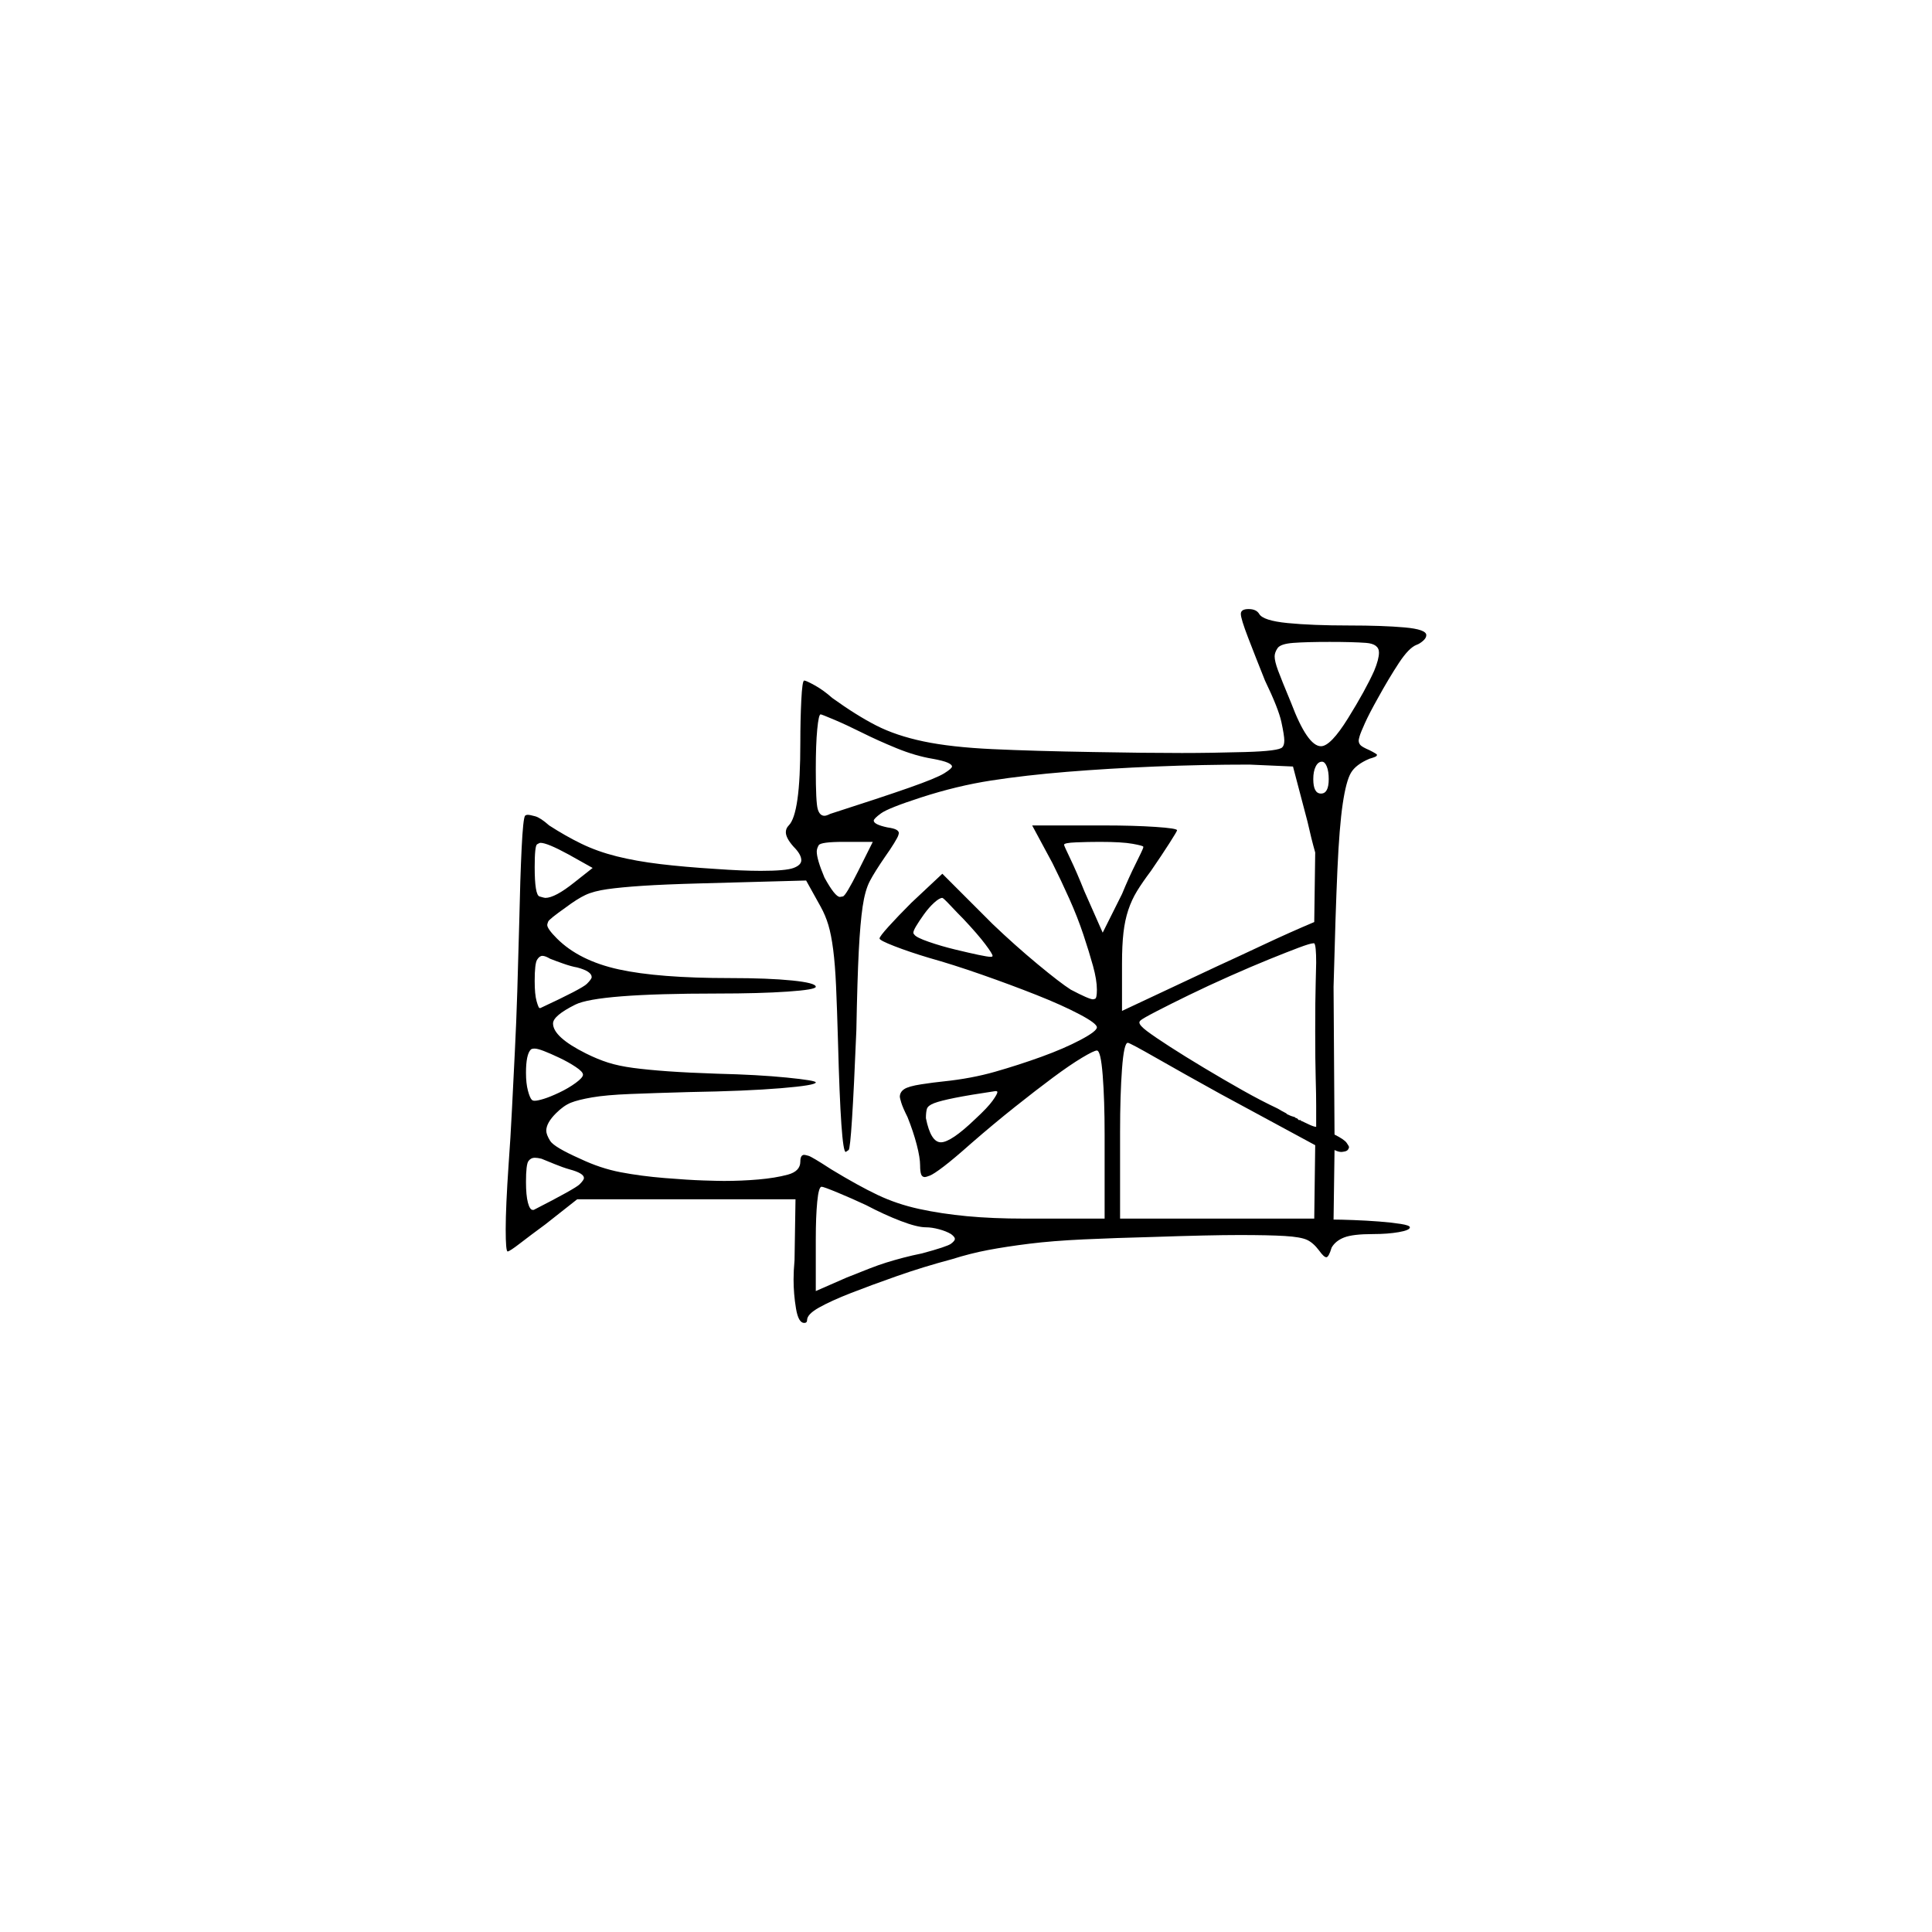 <?xml version="1.0" encoding="UTF-8" standalone="no"?>
<svg
   width="2000"
   height="2000"
   version="1.1"
   id="svg1"
   sodipodi:docname="u12048.svg"
   inkscape:version="1.3.2 (091e20e, 2023-11-25)"
   xmlns:inkscape="http://www.inkscape.org/namespaces/inkscape"
   xmlns:sodipodi="http://sodipodi.sourceforge.net/DTD/sodipodi-0.dtd"
   xmlns="http://www.w3.org/2000/svg"
   xmlns:svg="http://www.w3.org/2000/svg">
  <defs
     id="defs1" />
  <sodipodi:namedview
     id="namedview1"
     pagecolor="#505050"
     bordercolor="#eeeeee"
     borderopacity="1"
     inkscape:showpageshadow="0"
     inkscape:pageopacity="0"
     inkscape:pagecheckerboard="0"
     inkscape:deskcolor="#505050"
     inkscape:zoom="0.379"
     inkscape:cx="1000"
     inkscape:cy="998.68074"
     inkscape:window-width="1392"
     inkscape:window-height="1212"
     inkscape:window-x="0"
     inkscape:window-y="0"
     inkscape:window-maximized="0"
     inkscape:current-layer="svg1" />
  <path
     d="m 1284.5,635.5 q 0,-5 8,-5 8,0 11,5 4,7 29.5,9.5 25.5,2.5 63.5,2.5 35,0 57.5,2 22.5,2 22.5,8 0,3 -3.5,6 -3.5,3 -6.5,4 -8,3 -18.5,19 -10.5,16 -21.5,36 -9,16 -13.5,26 -4.5,10 -5.5,13.5 -1,3.5 -1,4.5 0,3 2,5 2,2 9,5 8,4 8,5 0,0 -0.5,1 -0.5,1 -7.5,3 -14,6 -19,14.5 -5,8.5 -8.5,32 -3.5,23.5 -5.5,68 -2,44.5 -4,121.5 l 1,153 q 10,5 12.5,8.5 2.5,3.5 2.5,4.5 0,1 -1,2.5 -1,1.5 -3.5,2 -2.5,0.5 -3.5,0.5 -3,0 -7,-2 l -1,72 q 7,0 20.5,0.5 13.5,0.5 26.5,1.5 13,1 22.5,2.5 9.5,1.5 9.5,3.5 0,3 -11.5,5 -11.5,2 -26.5,2 -21,0 -30,3.5 -9,3.5 -13,10.5 -3,10 -5.5,10 -2.5,0 -7.5,-7 -6,-8 -12.5,-11 -6.5,-3 -23,-4 -16.5,-1 -47,-1 -30.5,0 -89.5,2 -39,1 -71.5,2.5 -32.5,1.5 -56.5,4.5 -24,3 -42.5,6.5 -18.5,3.5 -37.5,9.5 -30,8 -57,17.5 -27,9.5 -47.5,17.5 -20.5,8 -33,15 -12.5,7 -12.5,13 0,3 -3,3 -6,0 -8.5,-15 -2.5,-15 -2.5,-30 0,-9 1,-20 l 1,-63 h -226 l -33,26 q -15,11 -26,19.5 -11,8.5 -13,8.5 -2,0 -2,-23 0,-23 3,-67 2,-27 3.5,-57.5 1.5,-30.5 3,-60 1.5,-29.5 2.5,-62 1,-32.5 2,-70.5 1,-47 2.5,-77.5 1.5,-30.5 3.5,-33.5 1,-1 3,-1 2,0 7.5,1.5 5.5,1.5 14.5,9.5 17,11 33.5,19 16.5,8 36.5,13 20,5 45,8 25,3 57,5 28,2 47,2 26,0 34,-3 8,-3 8,-8 0,-6 -8,-14 -8,-9 -8,-15 0,-4 3,-7 6,-6 9,-27 3,-21 3,-59 0,-23 1,-43.5 1,-20.5 3,-20.5 2,0 11,5 9,5 18,13 25,18 45.5,28.5 20.5,10.5 49,16.5 28.5,6 71.5,8 43,2 104,3 53,1 92,1 30,0 65.5,-1 35.5,-1 38.5,-5 2,-2 2,-7 0,-5 -3,-19 -3,-14 -17,-43 -10,-25 -17.5,-44.5 -7.5,-19.5 -7.5,-24.5 z m 138,59 q 5,-12 5,-19 0,-9 -13.5,-10 -13.5,-1 -37.5,-1 -24,0 -37.5,1 -13.5,1 -16.5,5.5 -3,4.5 -3,8.5 0,5 3.5,14.5 3.5,9.5 13.5,33.5 17,45 31,45 10,0 28,-29 18,-29 27,-49 z m -530,64 q -16,-8 -29,-13.5 -13,-5.5 -14,-5.5 -2,0 -3.5,15.5 -1.5,15.5 -1.5,41.5 0,34 2,41 2,7 7,7 2,0 6,-2 53,-17 81.5,-27 28.5,-10 36.5,-15 8,-5 8,-7 0,-2 -4.5,-4 -4.5,-2 -15.5,-4 -18,-3 -37.5,-11 -19.5,-8 -35.5,-16 z m 483,48 q 0,-8 -2,-13 -2,-5 -5,-5 -4,0 -6.5,5 -2.5,5 -2.5,13 0,15 8,15 8,0 8,-15 z m -37,-13 -45,-2 q -49,0 -97.5,2 -48.5,2 -91.5,5.5 -43,3.5 -78.5,9 -35.5,5.5 -72.5,17.5 -34,11 -41.5,16.5 -7.5,5.5 -7.5,7.5 0,4 14,7 7,1 9.5,2.5 2.5,1.5 2.5,3.5 0,0 -0.5,2 -0.5,2 -4.5,8.5 -4,6.5 -9,13.5 -11,16 -16,25.5 -5,9.5 -7.5,26.5 -2.5,17 -4,46 -1.5,29 -2.5,82 -5,122 -8,124 -3,2 -3,2 -5,0 -8,-114 -1,-35 -2,-57.5 -1,-22.5 -3,-38 -2,-15.5 -5,-25.5 -3,-10 -8,-19 l -15,-27 -110,3 q -37,1 -59.5,2.5 -22.5,1.5 -36.5,3.5 -14,2 -22.5,6 -8.5,4 -20.5,13 -17,12 -18,14.5 -1,2.5 -1,3.5 0,4 10,14 23,23 64,32 41,9 115,9 40,0 64.5,2.5 24.5,2.5 24.5,6.5 0,3 -29,5 -29,2 -73,2 -124,0 -147,11.5 -23,11.5 -23,19.5 0,14 34,31 12,6 23,9.5 11,3.5 26,5.5 15,2 36,3.5 21,1.5 51,2.5 42,1 72,4 30,3 30,5 0,3 -36,6 -36,3 -95,4 -36,1 -61,2 -25,1 -39.5,3.5 -14.5,2.5 -22,5.5 -7.5,3 -15.5,11 -10,10 -10,18 0,4 4,10.5 4,6.5 31,18.5 21,10 42,14 21,4 45.5,6 24.5,2 40,2.5 15.5,0.5 21.5,0.5 18,0 35.5,-1.5 17.5,-1.5 30.5,-5 13,-3.5 13,-13.5 0,-7 4,-7 1,0 4.5,1 3.5,1 23.5,14 28,17 48,26.5 20,9.5 43,14.5 23,5 49.5,7.5 26.5,2.5 59.5,2.5 h 83 v -87 q 0,-36 -2,-61.5 -2,-25.5 -6,-25.5 -3,0 -15.5,7.5 -12.5,7.5 -30,20.5 -17.5,13 -39.5,30.5 -22,17.5 -45,37.5 -18,16 -28.5,24 -10.5,8 -14.5,9.5 -4,1.5 -5,1.5 -3,0 -4,-3 -1,-3 -1,-9 0,-8 -3.5,-21.5 -3.5,-13.5 -9.5,-28.5 -5,-10 -6.5,-15 -1.5,-5 -1.5,-6 0,-5 4.5,-8 4.5,-3 17.5,-5 13,-2 23,-3 29,-3 53.5,-10 24.5,-7 48,-15.5 23.5,-8.5 40.5,-17.5 17,-9 17,-13 0,-4 -18,-13.5 -18,-9.5 -44.5,-20 -26.5,-10.5 -56.5,-21 -30,-10.5 -55,-17.5 -20,-6 -35.5,-12 -15.5,-6 -15.5,-8 0,-2 9.5,-12.5 9.5,-10.5 23.5,-24.5 l 32,-30 52,52 q 23,22 46.5,41.5 23.5,19.5 34.5,26.5 19,10 23,10 0,0 2,-0.5 2,-0.5 2,-9.5 0,-10 -4,-24.5 -4,-14.5 -10,-32.5 -6,-18 -14.5,-37 -8.5,-19 -17.5,-37 l -21,-39 h 75 q 30,0 52.5,1.5 22.5,1.5 22.5,3.5 0,1 -8,13.5 -8,12.5 -19,28.5 -9,12 -14.5,21 -5.5,9 -9,19.5 -3.5,10.5 -5,23.5 -1.5,13 -1.5,32 v 49 l 98,-46 q 24,-11 49.5,-23 25.5,-12 51.5,-23 l 1,-72 q -2,-7 -4,-15 -2,-8 -4,-17 z m -435,78 h -30 q -24,0 -26,3.5 -2,3.5 -2,6.5 0,8 8,27 11,20 16,20 0,0 3,-0.5 3,-0.5 16,-26.5 z m 280,6 q 0,0 0,-1 0,-1 -11,-3 -11,-2 -34,-2 -12,0 -24.5,0.5 -12.5,0.5 -12.5,2.5 0,1 6.5,14.5 6.5,13.5 14.5,33.5 l 19,43 20,-40 q 7,-17 14,-31 7,-14 8,-17 z m -595,7 q -22,-12 -29,-12 -1,0 -3.5,1.5 -2.5,1.5 -2.5,23.5 0,29 5,30.5 5,1.5 6,1.5 10,0 30,-16 l 19,-15 z m 409,67 q -6,-6 -13.5,-14 -7.5,-8 -8.5,-8 -3,0 -8.5,5 -5.5,5 -10.5,12 -5,7 -8,12 -3,5 -3,7 0,1 1,2 2,3 15,7.5 13,4.5 27.5,8 14.5,3.5 24,5.5 9.5,2 12.5,2 2,0 2,-1 0,-2 -7.5,-12 -7.5,-10 -22.5,-26 z m 364,116 q 0,-33 0.5,-50 0.5,-17 0.5,-21 0,-18 -2,-20 0,0 -1,0 -3,0 -15,4.5 -12,4.5 -30.5,12 -18.5,7.5 -41,17.5 -22.5,10 -42,19.5 -19.5,9.5 -34,17 -14.5,7.5 -16.5,9.5 -1,1 -1,2 0,3 8,9 8,6 23.5,16 15.5,10 35.5,22 20,12 39.5,23 19.5,11 36.5,19 5,3 9,5 l 1,1 q 4,2 8,3 l 1,1 q 0,0 0,0 h 1 q 0,0 0,0 l 1,1 q 0,0 1,1 h 1 q 0,0 0,0 h 1 q 0,1 1,1 4,2 8.5,4 4.5,2 6.5,2 v -22 q 0,-11 -0.5,-28.5 -0.5,-17.5 -0.5,-48.5 z m -764,-66 q -6,-1 -14.5,-4 -8.5,-3 -13.5,-5 -5,-3 -8,-3 -3,0 -5.5,4 -2.5,4 -2.5,22 0,14 2,21 2,7 3,7 1,0 1,0 43,-20 48,-25 5,-5 5,-7 0,-6 -15,-10 z m 666,131 q -38,-21 -66,-37 -28,-16 -30,-16 -4,0 -6,27 -2,27 -2,65 v 90 h 201 l 1,-76 z m -660,-20 q 0,-3 -7.5,-8 -7.5,-5 -17,-9.5 -9.5,-4.5 -16,-7 -6.5,-2.5 -9.5,-2.5 -3,0 -4,1 -5,5 -5,24 0,11 2,18.5 2,7.5 4,9.5 1,1 3,1 3,0 9.5,-2 6.5,-2 16,-6.5 9.5,-4.5 17,-10 7.5,-5.5 7.5,-8.5 z m 406,46 q 13,-12 18,-19 5,-7 5,-9 0,-1 -2,-1 -27,4 -42,7 -15,3 -21.5,5.5 -6.5,2.5 -7.5,6 -1,3.5 -1,9.5 5,25 15.5,25 10.5,0 35.5,-24 z m -420,52 q -7,-2 -15.5,-5.5 -8.5,-3.5 -13.5,-5.5 -4,-1 -7,-1 -4,0 -6.5,3.5 -2.5,3.5 -2.5,21.5 0,14 2,21.5 2,7.5 5,7.5 1,0 1,0 43,-22 47.5,-26.5 4.5,-4.5 4.5,-6.5 0,-5 -15,-9 z m 307,37 q -15,-7 -29.5,-13 -14.5,-6 -16.5,-6 -3,0 -4.5,15.5 -1.5,15.5 -1.5,38.5 v 54 l 32,-14 q 15,-6 24,-9.5 9,-3.5 17,-6 8,-2.5 17.5,-5 9.5,-2.5 19.5,-4.5 26,-7 30,-10 4,-3 4,-5 0,-2 -4,-5 -5,-3 -12.5,-5 -7.5,-2 -13.5,-2 -9,0 -26,-6.5 -17,-6.5 -36,-16.5 z"
     id="path1" />
</svg>
